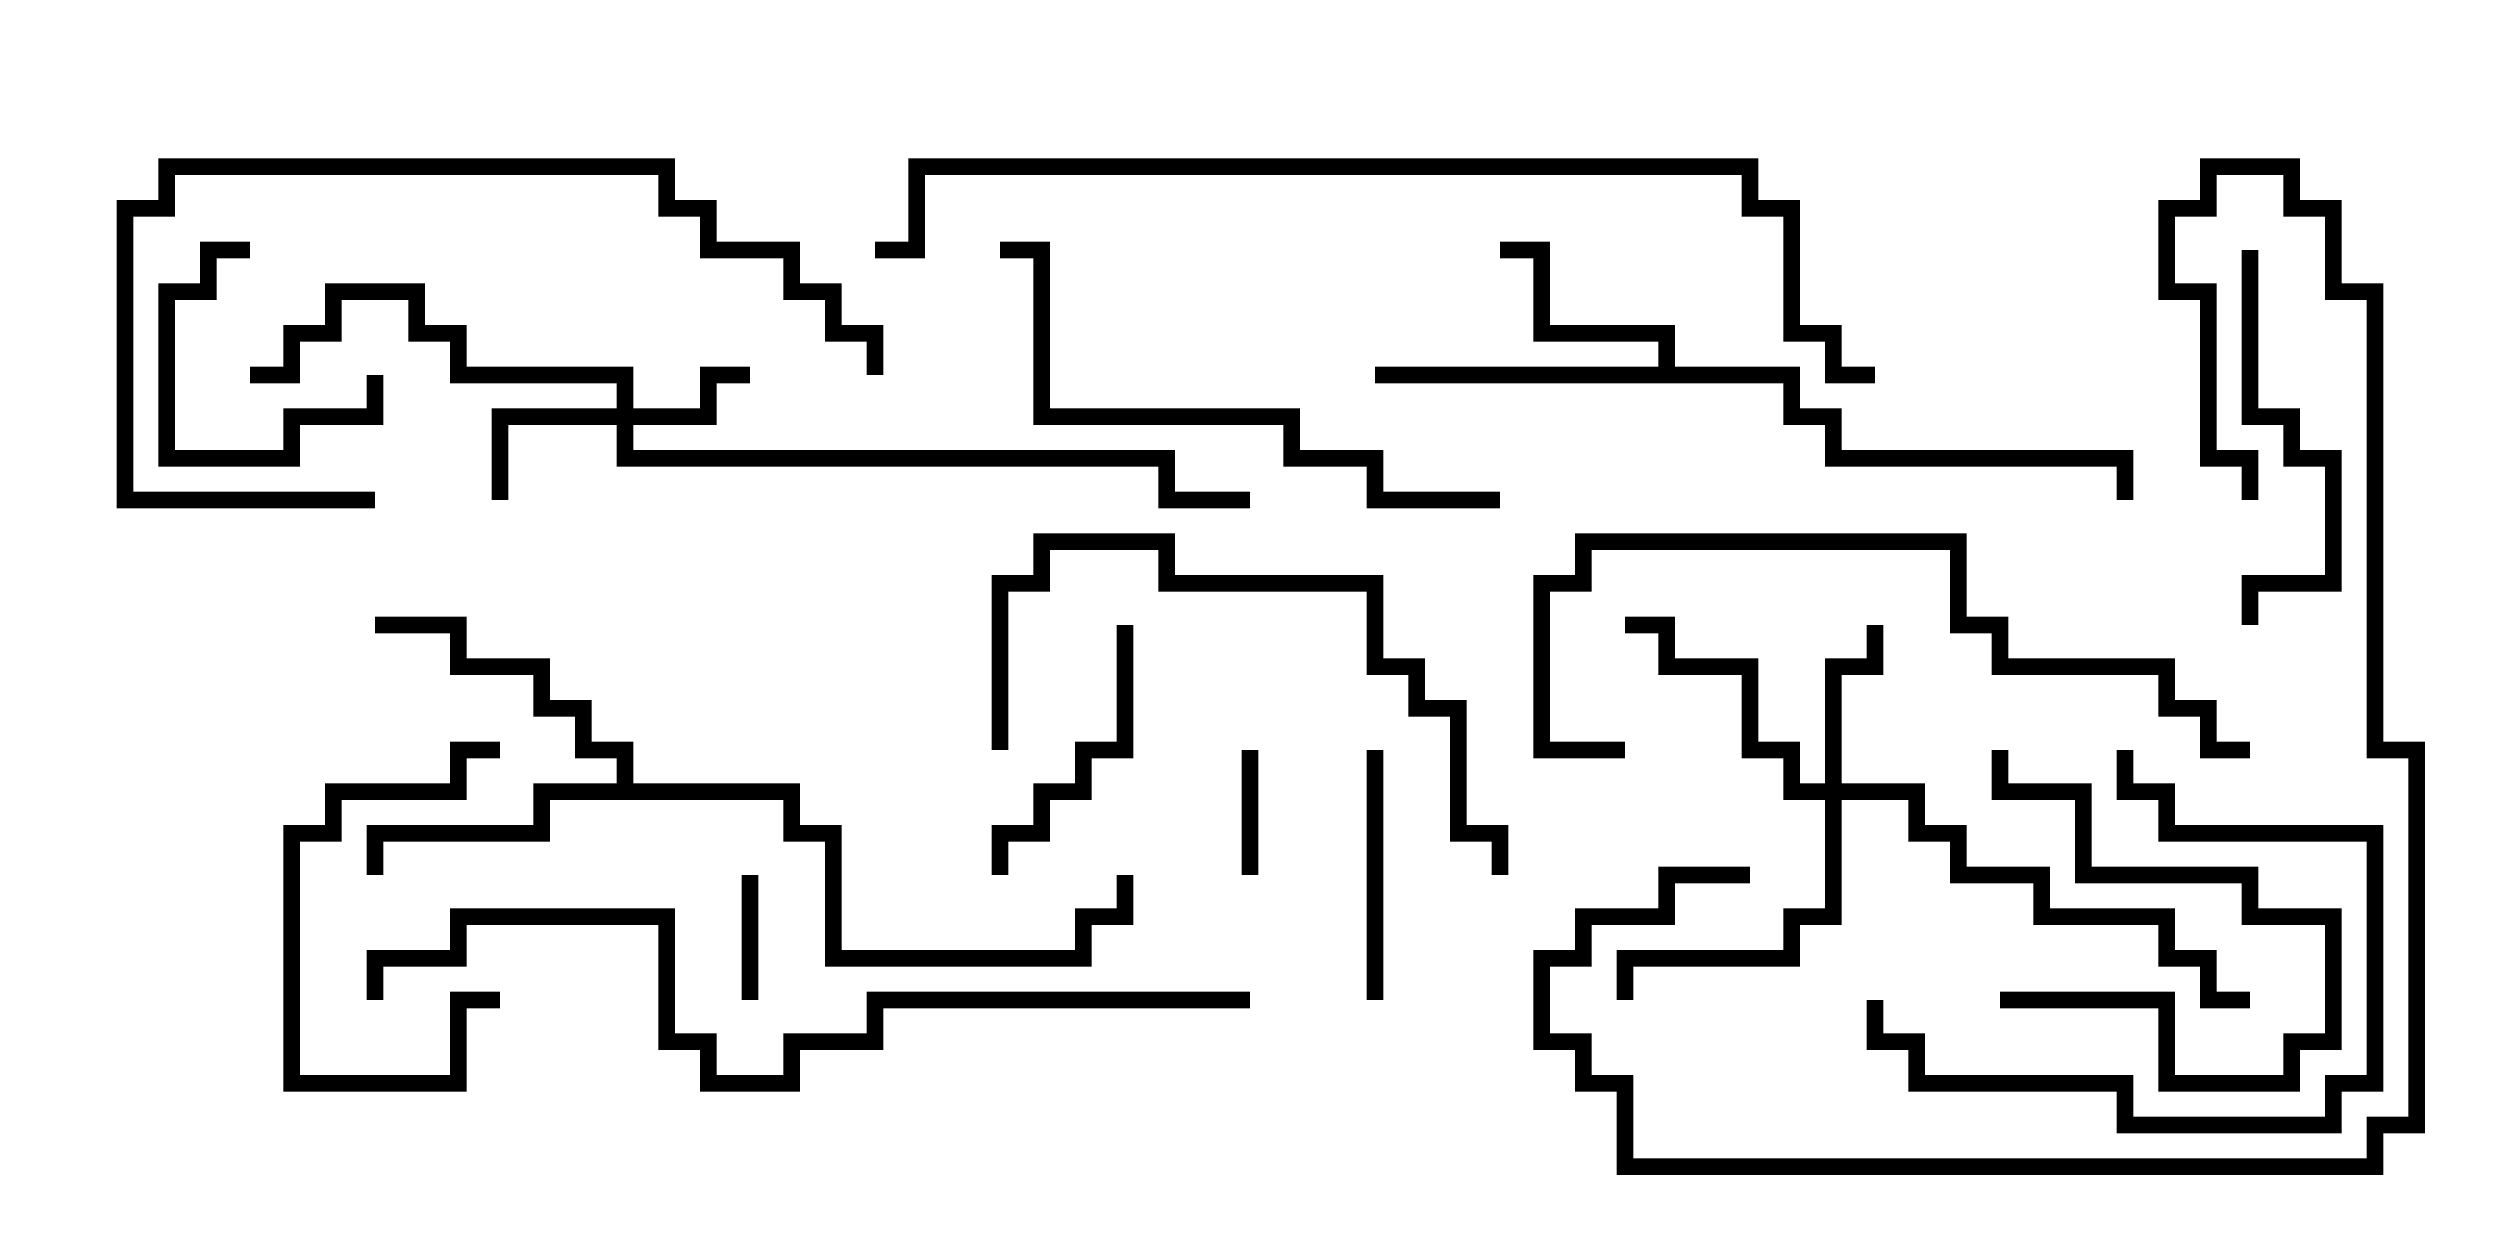 <svg version="1.1" width="30" height="15" xmlns="http://www.w3.org/2000/svg"><path d="M19.9,4.4L19.9,4.1L18.4,4.1L18.4,3.1L18,3.1L18,2.9L18.6,2.9L18.6,3.9L20.1,3.9L20.1,4.4L21.6,4.4L21.6,4.9L22.1,4.9L22.1,5.4L25.6,5.4L25.6,6L25.4,6L25.4,5.6L21.9,5.6L21.9,5.1L21.4,5.1L21.4,4.6L16.5,4.6L16.5,4.4z" stroke="none"/><path d="M7.4,9.4L7.4,9.1L6.9,9.1L6.9,8.6L6.4,8.6L6.4,8.1L5.4,8.1L5.4,7.6L4.5,7.6L4.5,7.4L5.6,7.4L5.6,7.9L6.6,7.9L6.6,8.4L7.1,8.4L7.1,8.9L7.6,8.9L7.6,9.4L9.6,9.4L9.6,9.9L10.1,9.9L10.1,11.4L12.9,11.4L12.9,10.9L13.4,10.9L13.4,10.5L13.6,10.5L13.6,11.1L13.1,11.1L13.1,11.6L9.9,11.6L9.9,10.1L9.4,10.1L9.4,9.6L6.6,9.6L6.6,10.1L4.6,10.1L4.6,10.5L4.4,10.5L4.4,9.9L6.4,9.9L6.4,9.4z" stroke="none"/><path d="M7.4,4.9L7.4,4.6L5.4,4.6L5.4,4.1L4.9,4.1L4.9,3.6L4.1,3.6L4.1,4.1L3.6,4.1L3.6,4.6L3,4.6L3,4.4L3.4,4.4L3.4,3.9L3.9,3.9L3.9,3.4L5.1,3.4L5.1,3.9L5.6,3.9L5.6,4.4L7.6,4.4L7.6,4.9L8.4,4.9L8.4,4.4L9,4.4L9,4.6L8.6,4.6L8.6,5.1L7.6,5.1L7.6,5.4L14.1,5.4L14.1,5.9L15,5.9L15,6.1L13.9,6.1L13.9,5.6L7.4,5.6L7.4,5.1L6.1,5.1L6.1,6L5.9,6L5.9,4.9z" stroke="none"/><path d="M21.9,9.4L21.9,7.9L22.4,7.9L22.4,7.5L22.6,7.5L22.6,8.1L22.1,8.1L22.1,9.4L23.1,9.4L23.1,9.9L23.6,9.9L23.6,10.4L24.6,10.4L24.6,10.9L26.1,10.9L26.1,11.4L26.6,11.4L26.6,11.9L27,11.9L27,12.1L26.4,12.1L26.4,11.6L25.9,11.6L25.9,11.1L24.4,11.1L24.4,10.6L23.4,10.6L23.4,10.1L22.9,10.1L22.9,9.6L22.1,9.6L22.1,11.1L21.6,11.1L21.6,11.6L19.6,11.6L19.6,12L19.4,12L19.4,11.4L21.4,11.4L21.4,10.9L21.9,10.9L21.9,9.6L21.4,9.6L21.4,9.1L20.9,9.1L20.9,8.1L19.9,8.1L19.9,7.6L19.5,7.6L19.5,7.4L20.1,7.4L20.1,7.9L21.1,7.9L21.1,8.9L21.6,8.9L21.6,9.4z" stroke="none"/><path d="M8.9,10.5L9.1,10.5L9.1,12L8.9,12z" stroke="none"/><path d="M15.1,10.5L14.9,10.5L14.9,9L15.1,9z" stroke="none"/><path d="M4.4,4.5L4.6,4.5L4.6,5.1L3.6,5.1L3.6,5.6L1.9,5.6L1.9,3.4L2.4,3.4L2.4,2.9L3,2.9L3,3.1L2.6,3.1L2.6,3.6L2.1,3.6L2.1,5.4L3.4,5.4L3.4,4.9L4.4,4.9z" stroke="none"/><path d="M6,11.9L6,12.1L5.6,12.1L5.6,13.1L3.4,13.1L3.4,9.9L3.9,9.9L3.9,9.4L5.4,9.4L5.4,8.9L6,8.9L6,9.1L5.6,9.1L5.6,9.6L4.1,9.6L4.1,10.1L3.6,10.1L3.6,12.9L5.4,12.9L5.4,11.9z" stroke="none"/><path d="M16.4,9L16.6,9L16.6,12L16.4,12z" stroke="none"/><path d="M24,12.1L24,11.9L26.1,11.9L26.1,12.9L27.4,12.9L27.4,12.4L27.9,12.4L27.9,11.1L26.9,11.1L26.9,10.6L24.9,10.6L24.9,9.6L23.9,9.6L23.9,9L24.1,9L24.1,9.4L25.1,9.4L25.1,10.4L27.1,10.4L27.1,10.9L28.1,10.9L28.1,12.6L27.6,12.6L27.6,13.1L25.9,13.1L25.9,12.1z" stroke="none"/><path d="M12.1,10.5L11.9,10.5L11.9,9.9L12.4,9.9L12.4,9.4L12.9,9.4L12.9,8.9L13.4,8.9L13.4,7.5L13.6,7.5L13.6,9.1L13.1,9.1L13.1,9.6L12.6,9.6L12.6,10.1L12.1,10.1z" stroke="none"/><path d="M22.4,12L22.6,12L22.6,12.4L23.1,12.4L23.1,12.9L25.6,12.9L25.6,13.4L27.9,13.4L27.9,12.9L28.4,12.9L28.4,10.1L25.9,10.1L25.9,9.6L25.4,9.6L25.4,9L25.6,9L25.6,9.4L26.1,9.4L26.1,9.9L28.6,9.9L28.6,13.1L28.1,13.1L28.1,13.6L25.4,13.6L25.4,13.1L22.9,13.1L22.9,12.6L22.4,12.6z" stroke="none"/><path d="M26.9,3L27.1,3L27.1,4.9L27.6,4.9L27.6,5.4L28.1,5.4L28.1,7.1L27.1,7.1L27.1,7.5L26.9,7.5L26.9,6.9L27.9,6.9L27.9,5.6L27.4,5.6L27.4,5.1L26.9,5.1z" stroke="none"/><path d="M4.5,5.9L4.5,6.1L1.4,6.1L1.4,2.4L1.9,2.4L1.9,1.9L8.1,1.9L8.1,2.4L8.6,2.4L8.6,2.9L9.6,2.9L9.6,3.4L10.1,3.4L10.1,3.9L10.6,3.9L10.6,4.5L10.4,4.5L10.4,4.1L9.9,4.1L9.9,3.6L9.4,3.6L9.4,3.1L8.4,3.1L8.4,2.6L7.9,2.6L7.9,2.1L2.1,2.1L2.1,2.6L1.6,2.6L1.6,5.9z" stroke="none"/><path d="M12.1,9L11.9,9L11.9,6.9L12.4,6.9L12.4,6.4L14.1,6.4L14.1,6.9L16.6,6.9L16.6,7.9L17.1,7.9L17.1,8.4L17.6,8.4L17.6,9.9L18.1,9.9L18.1,10.5L17.9,10.5L17.9,10.1L17.4,10.1L17.4,8.6L16.9,8.6L16.9,8.1L16.4,8.1L16.4,7.1L13.9,7.1L13.9,6.6L12.6,6.6L12.6,7.1L12.1,7.1z" stroke="none"/><path d="M18,5.9L18,6.1L16.4,6.1L16.4,5.6L15.4,5.6L15.4,5.1L12.4,5.1L12.4,3.1L12,3.1L12,2.9L12.6,2.9L12.6,4.9L15.6,4.9L15.6,5.4L16.6,5.4L16.6,5.9z" stroke="none"/><path d="M19.5,8.9L19.5,9.1L18.4,9.1L18.4,6.9L18.9,6.9L18.9,6.4L23.6,6.4L23.6,7.4L24.1,7.4L24.1,7.9L26.1,7.9L26.1,8.4L26.6,8.4L26.6,8.9L27,8.9L27,9.1L26.4,9.1L26.4,8.6L25.9,8.6L25.9,8.1L23.9,8.1L23.9,7.6L23.4,7.6L23.4,6.6L19.1,6.6L19.1,7.1L18.6,7.1L18.6,8.9z" stroke="none"/><path d="M27.1,6L26.9,6L26.9,5.6L26.4,5.6L26.4,3.6L25.9,3.6L25.9,2.4L26.4,2.4L26.4,1.9L27.6,1.9L27.6,2.4L28.1,2.4L28.1,3.4L28.6,3.4L28.6,8.9L29.1,8.9L29.1,13.6L28.6,13.6L28.6,14.1L19.4,14.1L19.4,13.1L18.9,13.1L18.9,12.6L18.4,12.6L18.4,11.4L18.9,11.4L18.9,10.9L19.9,10.9L19.9,10.4L21,10.4L21,10.6L20.1,10.6L20.1,11.1L19.1,11.1L19.1,11.6L18.6,11.6L18.6,12.4L19.1,12.4L19.1,12.9L19.6,12.9L19.6,13.9L28.4,13.9L28.4,13.4L28.9,13.4L28.9,9.1L28.4,9.1L28.4,3.6L27.9,3.6L27.9,2.6L27.4,2.6L27.4,2.1L26.6,2.1L26.6,2.6L26.1,2.6L26.1,3.4L26.6,3.4L26.6,5.4L27.1,5.4z" stroke="none"/><path d="M15,11.9L15,12.1L10.6,12.1L10.6,12.6L9.6,12.6L9.6,13.1L8.4,13.1L8.4,12.6L7.9,12.6L7.9,11.1L5.6,11.1L5.6,11.6L4.6,11.6L4.6,12L4.4,12L4.4,11.4L5.4,11.4L5.4,10.9L8.1,10.9L8.1,12.4L8.6,12.4L8.6,12.9L9.4,12.9L9.4,12.4L10.4,12.4L10.4,11.9z" stroke="none"/><path d="M10.5,3.1L10.5,2.9L10.9,2.9L10.9,1.9L21.1,1.9L21.1,2.4L21.6,2.4L21.6,3.9L22.1,3.9L22.1,4.4L22.5,4.4L22.5,4.6L21.9,4.6L21.9,4.1L21.4,4.1L21.4,2.6L20.9,2.6L20.9,2.1L11.1,2.1L11.1,3.1z" stroke="none"/></svg>